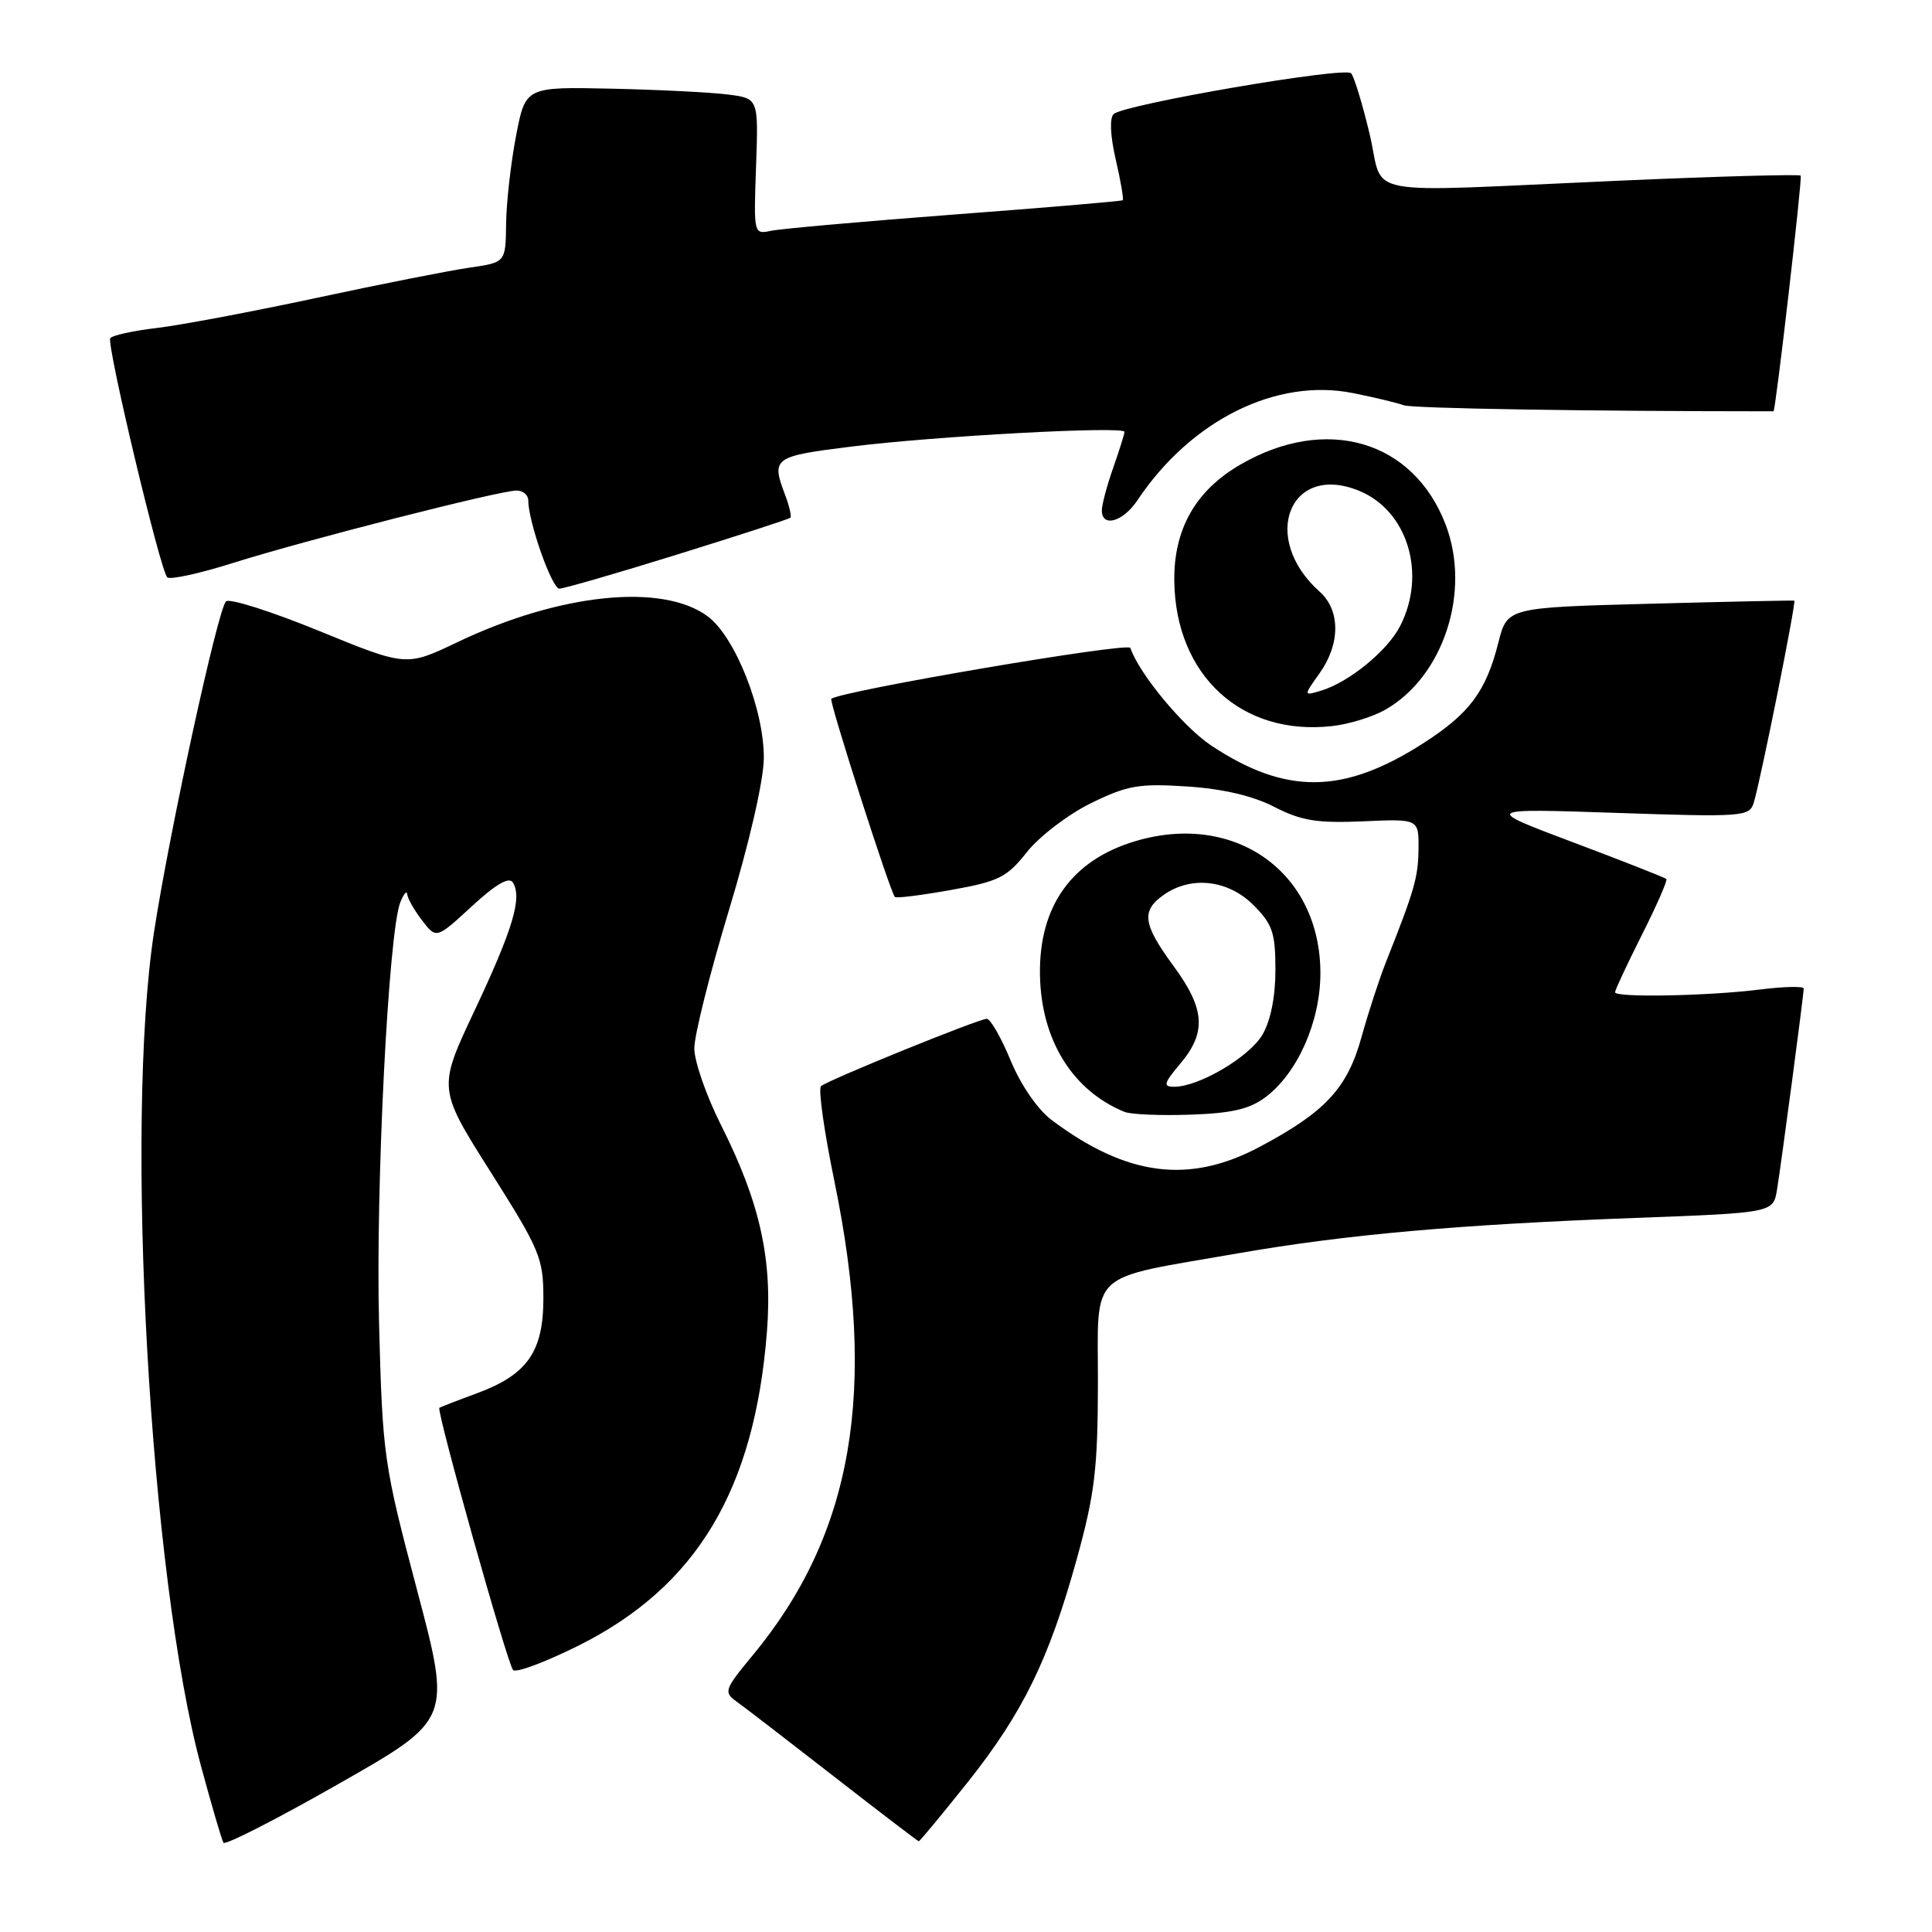 <?xml version="1.0" encoding="UTF-8" standalone="no"?>
<!DOCTYPE svg PUBLIC "-//W3C//DTD SVG 1.1//EN" "http://www.w3.org/Graphics/SVG/1.1/DTD/svg11.dtd" >
<svg xmlns="http://www.w3.org/2000/svg" xmlns:xlink="http://www.w3.org/1999/xlink" version="1.1" viewBox="0 0 256 256">
 <g >
 <path fill="currentColor"
d=" M 55.26 210.68 C 50.85 194.02 50.69 192.95 50.23 175.50 C 49.75 157.59 51.47 123.42 53.05 119.54 C 53.50 118.42 53.91 117.95 53.96 118.50 C 54.01 119.05 54.89 120.61 55.93 121.96 C 57.82 124.42 57.82 124.42 62.53 120.08 C 65.73 117.13 67.46 116.13 67.96 116.94 C 69.21 118.96 67.97 123.09 62.90 133.87 C 58.01 144.23 58.01 144.23 65.01 155.29 C 71.55 165.63 72.00 166.71 72.00 172.04 C 72.00 179.10 69.88 182.14 63.24 184.60 C 60.63 185.56 58.37 186.44 58.22 186.54 C 57.78 186.84 67.21 220.40 67.98 221.28 C 68.35 221.71 72.27 220.24 76.70 218.03 C 92.30 210.22 99.97 197.44 101.62 176.50 C 102.38 166.86 100.71 159.35 95.53 149.06 C 93.59 145.20 92.00 140.64 92.00 138.91 C 92.00 137.18 94.06 128.96 96.58 120.63 C 99.28 111.71 101.18 103.45 101.21 100.50 C 101.27 94.10 97.42 84.36 93.76 81.66 C 87.77 77.22 74.14 78.63 60.61 85.09 C 53.84 88.33 53.84 88.33 42.28 83.60 C 35.92 81.00 30.37 79.24 29.94 79.69 C 28.84 80.82 22.44 110.25 20.41 123.50 C 16.49 149.06 19.86 208.95 26.63 234.00 C 28.04 239.22 29.38 243.80 29.61 244.17 C 29.83 244.54 36.72 241.02 44.91 236.35 C 59.81 227.87 59.81 227.87 55.26 210.68 Z  M 128.15 236.25 C 135.53 226.98 139.00 219.89 142.70 206.50 C 145.06 197.95 145.46 194.59 145.48 183.33 C 145.50 168.06 143.86 169.60 164.00 166.08 C 178.28 163.59 193.18 162.26 216.73 161.38 C 234.97 160.70 234.97 160.70 235.47 157.60 C 236.08 153.83 239.00 131.82 239.00 130.99 C 239.00 130.66 236.41 130.72 233.25 131.11 C 226.34 131.98 214.00 132.21 214.00 131.48 C 214.00 131.19 215.60 127.77 217.56 123.87 C 219.52 119.98 220.98 116.65 220.80 116.47 C 220.62 116.29 215.08 114.11 208.49 111.63 C 196.50 107.12 196.50 107.12 214.13 107.71 C 230.87 108.28 231.80 108.21 232.37 106.40 C 233.25 103.60 238.05 79.69 237.75 79.59 C 237.61 79.54 229.00 79.72 218.61 80.00 C 199.72 80.50 199.72 80.50 198.54 85.15 C 196.89 91.66 194.71 94.57 188.52 98.53 C 177.99 105.27 170.39 105.34 160.51 98.80 C 156.79 96.33 150.91 89.24 149.78 85.85 C 149.52 85.06 111.49 91.54 110.15 92.60 C 109.82 92.85 117.91 118.07 118.57 118.85 C 118.74 119.05 122.07 118.63 125.99 117.93 C 132.36 116.79 133.41 116.27 136.09 112.88 C 137.74 110.81 141.55 107.90 144.57 106.42 C 149.40 104.06 150.91 103.80 157.28 104.21 C 162.02 104.52 166.00 105.45 168.86 106.92 C 172.45 108.76 174.51 109.09 180.61 108.83 C 188.00 108.50 188.00 108.50 187.96 112.50 C 187.91 116.28 187.46 117.86 183.64 127.50 C 182.77 129.70 181.31 134.16 180.41 137.41 C 178.52 144.21 175.64 147.32 166.94 151.95 C 157.58 156.94 149.32 155.88 139.36 148.42 C 137.50 147.02 135.28 143.81 133.92 140.53 C 132.66 137.49 131.24 135.00 130.75 135.00 C 129.69 135.00 109.79 143.08 108.79 143.92 C 108.40 144.25 109.20 149.91 110.56 156.51 C 116.29 184.33 113.03 203.27 99.75 219.32 C 95.96 223.90 95.86 224.21 97.63 225.49 C 98.66 226.22 104.45 230.68 110.50 235.39 C 116.55 240.10 121.61 243.96 121.74 243.98 C 121.87 243.99 124.75 240.51 128.15 236.25 Z  M 167.66 145.40 C 171.91 142.23 174.94 135.42 174.96 129.00 C 174.98 115.61 163.69 107.52 150.46 111.45 C 142.03 113.96 137.67 120.04 137.80 129.12 C 137.93 137.75 142.07 144.49 149.00 147.33 C 149.82 147.67 153.74 147.84 157.70 147.70 C 163.15 147.52 165.57 146.97 167.66 145.40 Z  M 183.49 94.08 C 191.25 89.72 194.96 78.42 191.56 69.53 C 187.29 58.34 175.72 54.96 164.34 61.57 C 158.41 65.01 155.51 70.13 155.60 77.01 C 155.77 89.50 164.53 97.56 176.50 96.21 C 178.70 95.97 181.84 95.01 183.49 94.08 Z  M 89.79 73.46 C 97.83 70.96 104.56 68.78 104.73 68.60 C 104.91 68.42 104.59 67.06 104.03 65.57 C 102.17 60.68 102.48 60.46 112.77 59.18 C 123.94 57.78 149.00 56.43 149.00 57.22 C 149.00 57.51 148.32 59.66 147.50 62.00 C 146.68 64.34 146.00 66.87 146.00 67.63 C 146.00 69.94 148.80 69.15 150.70 66.31 C 157.79 55.68 169.12 50.04 179.29 52.09 C 182.16 52.66 185.18 53.39 186.00 53.70 C 187.13 54.12 210.27 54.50 235.00 54.50 C 235.27 54.50 238.85 23.52 238.60 23.27 C 238.40 23.07 227.49 23.37 214.37 23.95 C 179.27 25.49 183.52 26.29 181.48 17.75 C 180.53 13.76 179.42 10.14 179.03 9.71 C 178.22 8.80 148.99 13.82 147.57 15.11 C 147.01 15.63 147.11 17.96 147.84 21.13 C 148.50 23.97 148.91 26.40 148.77 26.53 C 148.62 26.66 138.60 27.51 126.50 28.42 C 114.40 29.34 103.46 30.31 102.18 30.58 C 99.87 31.07 99.86 31.04 100.18 22.06 C 100.50 13.04 100.50 13.04 96.50 12.53 C 94.30 12.24 87.36 11.89 81.07 11.75 C 69.63 11.50 69.63 11.50 68.38 18.00 C 67.69 21.58 67.10 26.81 67.06 29.64 C 67.00 34.77 67.00 34.77 62.25 35.46 C 59.64 35.83 50.53 37.63 42.00 39.46 C 33.47 41.29 23.92 43.09 20.77 43.46 C 17.61 43.83 14.84 44.45 14.61 44.82 C 14.10 45.65 21.23 75.59 22.16 76.50 C 22.52 76.85 26.48 75.99 30.96 74.57 C 40.48 71.57 66.19 65.00 68.45 65.00 C 69.30 65.00 70.00 65.59 70.00 66.32 C 70.00 69.13 73.13 78.00 74.12 78.00 C 74.70 78.00 81.75 75.96 89.79 73.46 Z  M 156.41 140.92 C 159.89 136.79 159.67 133.68 155.50 128.00 C 151.42 122.44 151.18 120.69 154.22 118.56 C 157.85 116.02 162.73 116.58 166.08 119.92 C 168.62 122.47 169.00 123.58 169.00 128.52 C 169.00 132.10 168.36 135.27 167.27 137.12 C 165.53 140.07 158.86 144.00 155.60 144.00 C 154.07 144.00 154.19 143.56 156.41 140.92 Z  M 174.85 89.21 C 177.62 85.32 177.62 80.86 174.86 78.40 C 166.90 71.31 170.88 61.22 180.13 65.05 C 186.55 67.71 189.07 76.11 185.50 83.00 C 183.83 86.24 178.75 90.39 175.10 91.50 C 172.70 92.23 172.70 92.23 174.85 89.21 Z "/>
</g>
</svg>